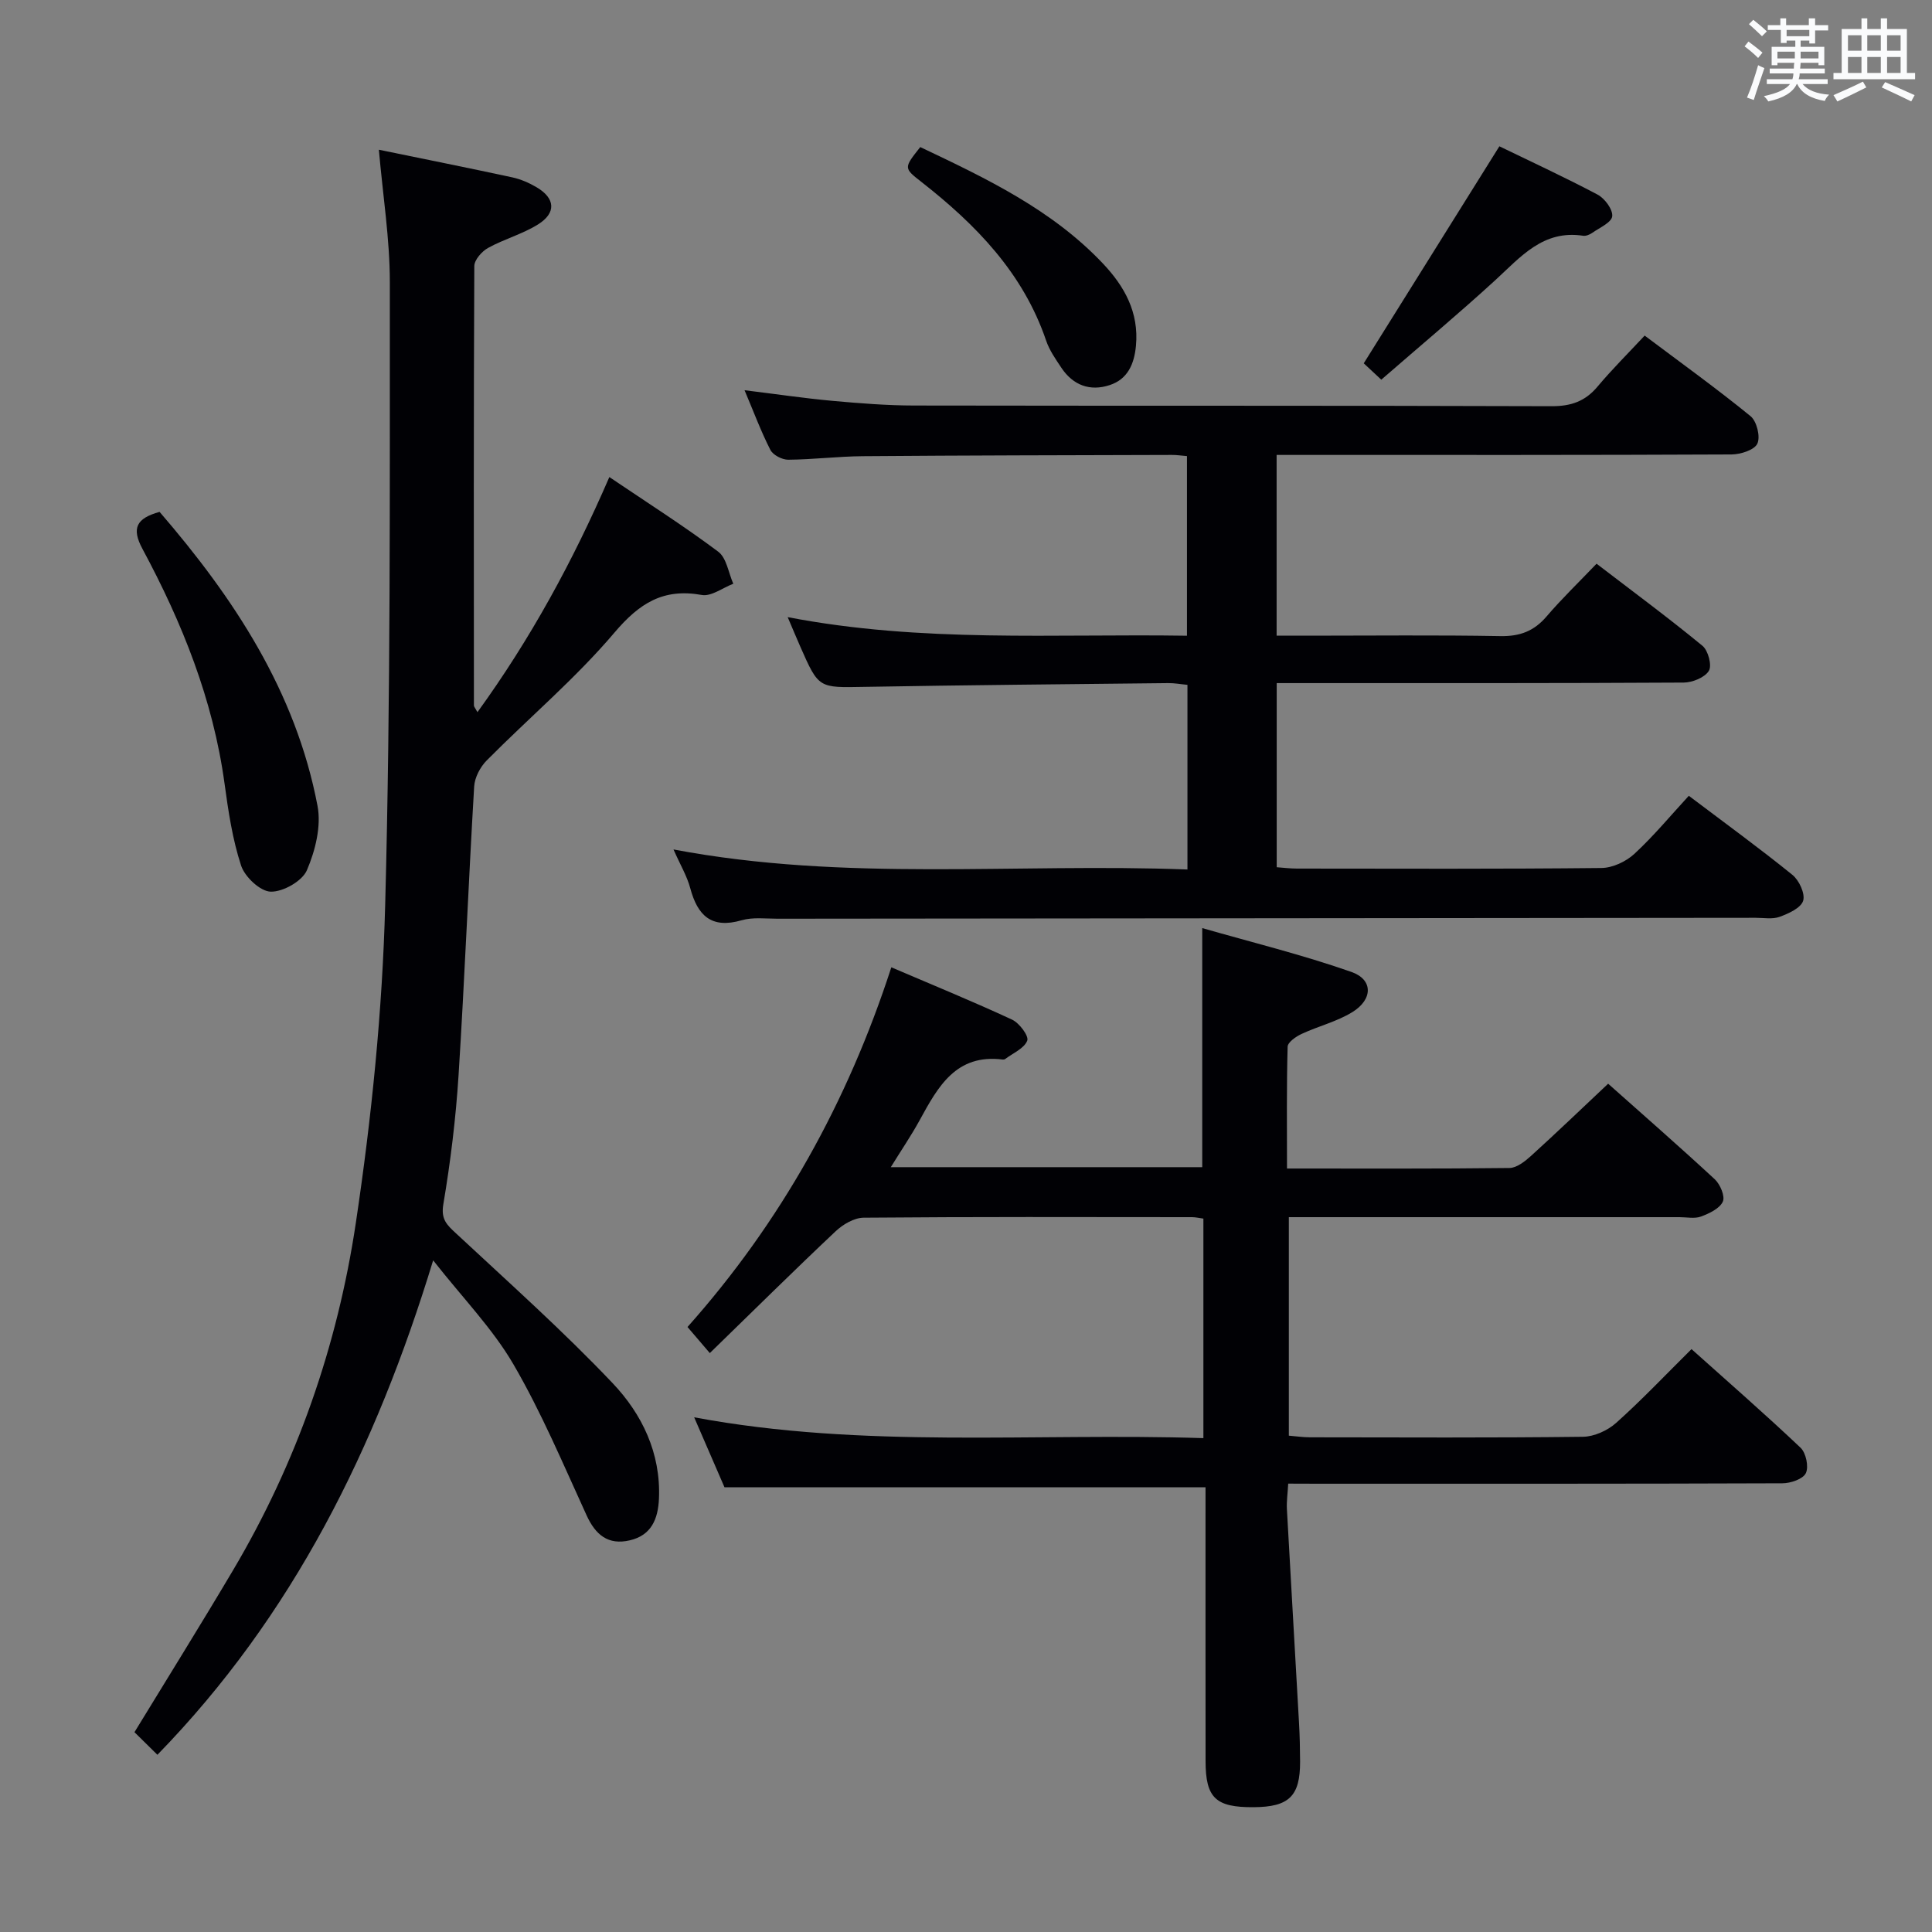 <svg enable-background="new 0 0 400 400" viewBox="0 0 400 400" xmlns="http://www.w3.org/2000/svg"><rect x="0" y="0" width="400" height="400" fill="#808080" stroke="none"/><g fill="#010105"><path d="m266.71 307.17c-.11 2.05-.36 3.68-.27 5.29.81 14.77 1.69 29.53 2.51 44.29.15 2.66.21 5.33.22 7.99.01 7.15-2.29 9.38-9.64 9.42-7.84.05-9.92-1.91-9.93-9.53-.02-17.17-.01-34.33-.01-51.5 0-1.79 0-3.59 0-5.2-33.34 0-66.06 0-99.59 0-1.73-4-3.88-8.94-6.28-14.49 35.19 6.56 70.15 3.18 105.43 4.31 0-15.43 0-30.3 0-45.45-.8-.1-1.58-.3-2.36-.3-22.66-.02-45.33-.09-67.99.11-1.96.02-4.29 1.39-5.8 2.82-8.58 8.08-16.96 16.38-26.04 25.21-1.88-2.2-3.11-3.64-4.62-5.4 19.31-21.69 33.11-46.47 42.2-74.47 8.61 3.68 16.89 7.07 24.99 10.83 1.51.7 3.52 3.39 3.15 4.35-.62 1.61-2.94 2.58-4.56 3.8-.12.09-.33.13-.48.12-9.7-1.24-13.44 5.62-17.23 12.55-1.73 3.16-3.77 6.15-5.98 9.73h64.48c0-16.08 0-32.13 0-49.5 10.18 2.93 20.71 5.51 30.89 9.08 4.53 1.59 4.45 5.71.17 8.33-3.21 1.97-7.03 2.89-10.48 4.5-1.17.54-2.87 1.72-2.9 2.65-.23 8.28-.13 16.57-.13 25.22 15.78 0 30.92.07 46.06-.11 1.52-.02 3.23-1.39 4.49-2.53 5.29-4.8 10.45-9.75 15.94-14.92 7.04 6.27 14.66 12.92 22.08 19.79 1.12 1.04 2.17 3.54 1.66 4.63-.67 1.44-2.8 2.44-4.51 3.08-1.32.49-2.96.13-4.46.13-26.82 0-53.64 0-80.88 0v45.24c1.51.12 2.95.34 4.4.34 18.83.02 37.66.12 56.49-.11 2.33-.03 5.1-1.29 6.87-2.87 5.3-4.74 10.21-9.93 15.61-15.28 7.59 6.8 15.22 13.45 22.57 20.41 1.13 1.07 1.74 3.94 1.1 5.27-.59 1.23-3.16 2.1-4.87 2.1-32 .12-63.99.09-95.99.09-1.98-.02-3.94-.02-6.31-.02z"/><path d="m245.85 180.02c0-13.3 0-25.61 0-38.23-1.41-.13-2.7-.38-3.99-.36-20.98.23-41.96.41-62.93.78-9.42.17-9.42.35-13.22-8.29-.79-1.8-1.55-3.62-2.63-6.15 27.78 5.36 55.18 3.42 82.67 3.85 0-12.74 0-24.82 0-37.19-1.2-.1-2.16-.25-3.12-.24-21.33.06-42.66.09-63.99.26-5.15.04-10.29.69-15.44.73-1.26.01-3.15-.96-3.7-2.03-1.95-3.82-3.45-7.87-5.35-12.36 6.44.79 12.3 1.66 18.18 2.2 5.63.51 11.28.96 16.93.97 44 .08 87.99-.01 131.99.14 4.03.01 6.95-1.01 9.51-4.07 2.99-3.56 6.3-6.85 9.75-10.55 7.73 5.81 15.01 11.04 21.93 16.69 1.28 1.05 2.07 4.25 1.4 5.68-.61 1.32-3.47 2.23-5.35 2.24-29.33.14-58.66.1-87.99.1-1.97 0-3.93 0-6.19 0v37.42h6.84c13.17 0 26.33-.15 39.5.09 4.03.07 6.95-1.03 9.55-4.07 3.13-3.66 6.62-7.02 10.35-10.92 7.58 5.81 14.91 11.22 21.93 17 1.18.97 2 4.08 1.32 5.18-.85 1.39-3.4 2.42-5.23 2.43-26 .15-52 .11-77.99.11-1.97 0-3.94 0-6.25 0v38.12c1.36.1 2.8.28 4.23.28 21 .02 42 .1 62.99-.12 2.31-.02 5.08-1.32 6.81-2.91 4.01-3.7 7.52-7.95 11.29-12.04 7.77 5.87 14.76 10.95 21.46 16.38 1.39 1.13 2.67 3.91 2.21 5.36-.48 1.5-3.01 2.64-4.87 3.32-1.48.54-3.29.2-4.96.2-67.49.06-134.99.12-202.48.19-2.5 0-5.14-.35-7.46.32-6.27 1.82-9.12-.97-10.64-6.64-.67-2.51-2.06-4.82-3.47-8.02 35.62 6.74 70.84 2.79 106.41 4.15z"/><path d="m32.59 363.31c-1.74-1.72-3.26-3.21-4.75-4.68 6.95-11.39 13.81-22.39 20.41-33.53 13.2-22.28 21.62-46.47 25.42-71.9 3.26-21.8 5.5-43.89 6.08-65.91 1.14-42.94.94-85.93.96-128.89 0-8.91-1.43-17.81-2.27-27.4 9.28 1.91 18.46 3.74 27.62 5.72 1.75.38 3.5 1.14 5.05 2.06 3.86 2.28 4.1 5.3.27 7.69-3.2 2-7.01 3.02-10.33 4.86-1.29.71-2.84 2.47-2.85 3.76-.15 30.32-.1 60.65-.08 90.97 0 .26.27.53.73 1.39 10.98-15.16 19.74-31.2 27.31-48.68 7.86 5.31 15.41 10.11 22.54 15.45 1.73 1.29 2.12 4.38 3.12 6.64-2.19.83-4.56 2.68-6.53 2.32-7.98-1.43-12.9 1.7-18.08 7.8-8.04 9.48-17.66 17.6-26.44 26.46-1.35 1.36-2.49 3.53-2.6 5.4-1.18 19.92-1.97 39.86-3.23 59.77-.57 8.94-1.66 17.87-3.15 26.7-.54 3.18.75 4.3 2.65 6.07 10.93 10.18 22.11 20.15 32.38 30.97 6.09 6.41 10.02 14.48 9.61 23.94-.19 4.24-1.59 7.59-6.04 8.62-4.46 1.04-7.08-1.11-8.94-5.17-4.83-10.54-9.34-21.3-15.16-31.29-4.3-7.38-10.45-13.67-16.61-21.51-11.88 38.96-29.03 73.55-57.09 102.37z"/><path d="m33.04 105.98c15.33 17.77 28.19 37.14 32.7 60.87.8 4.21-.46 9.27-2.2 13.32-.97 2.26-4.93 4.5-7.49 4.44-2.16-.05-5.36-3.05-6.13-5.39-1.79-5.45-2.65-11.26-3.43-16.98-2.37-17.38-8.78-33.33-17-48.61-2.29-4.26-1.28-6.32 3.55-7.65z"/><path d="m190.53 30.45c13.74 6.52 27.26 12.96 37.8 24.09 4.49 4.74 7.49 10.13 6.86 17.02-.35 3.8-1.71 6.95-5.44 8.17-4.06 1.34-7.58.05-10-3.58-1.19-1.79-2.48-3.62-3.16-5.63-4.76-14.01-14.54-24.02-25.83-32.86-3.67-2.87-3.67-2.87-.23-7.21z"/><path d="m285.98 78.61c-1.75-1.63-2.95-2.75-3.63-3.39 9.34-14.95 18.52-29.64 28.08-44.93 6.21 3.02 13.37 6.32 20.33 10 1.49.79 3.19 3.09 3.03 4.49-.14 1.29-2.63 2.37-4.15 3.44-.52.36-1.29.68-1.87.59-8.29-1.27-12.93 4.38-18.19 9.2-7.58 6.94-15.47 13.53-23.6 20.6z"/></g><path d="m361.2 9.6.8-1c.9.7 1.9 1.4 2.9 2.3l-.9 1.1c-1-1-2-1.8-2.8-2.4zm.5 10.6c.9-2.1 1.6-4.3 2.3-6.7.4.2.8.4 1.3.6-.7 2.1-1.5 4.3-2.2 6.6zm.4-15.2.9-.9c1 .8 2 1.6 2.8 2.4l-1 1c-.9-.9-1.8-1.7-2.7-2.5zm12.5-1.2h1.2v1.4h2.7v1.1h-2.7v2.7h-1.2v-.6h-1.8v1.3h4.9v3.8h-1.2v-.5h-3.7c0 .4-.1.9-.1 1.2h5.1v1h-5.2c0 .5-.1.9-.2 1.2h6v1h-5.2c1.1 1.3 2.9 2 5.5 2.2-.4.4-.7.8-.9 1.3-2.9-.5-4.8-1.6-5.7-3.5h-.1c-.8 1.7-2.7 2.9-5.9 3.6-.2-.4-.6-.8-.9-1.1 2.8-.6 4.6-1.4 5.4-2.5h-4.8v-1h5.3c.1-.3.2-.7.2-1.2h-4.9v-1h5c0-.4 0-.8.1-1.2h-3.5v.5h-1.2v-3.8h4.9v-1.3h-1.8v.5h-1.2v-2.7h-2.7v-1h2.6v-1.4h1.2v1.4h4.7v-1.4zm-6.6 8.3h3.6c0-.4 0-.9 0-1.4h-3.6zm1.9-4.6h4.7v-1.3h-4.7zm6.6 3.2h-3.7v1.4h3.7z" fill="#fafbfc"/><path d="m385.3 3.8h1.3v2.2h2.8v-2.2h1.3v2.2h4.1v9.1h1.7v1.3h-16.9v-1.3h1.7v-9.1h4.1v-2.2zm.4 13.1.7 1.2c-1.8.9-3.8 1.9-6 2.9-.2-.4-.5-.8-.8-1.3 2.3-1 4.3-1.9 6.1-2.8zm-3.1-6.4h2.8v-3.2h-2.8zm0 4.6h2.8v-3.3h-2.8zm4-4.6h2.8v-3.2h-2.8zm0 4.6h2.8v-3.3h-2.8zm3.7 1.9c2.1.9 4.1 1.8 6.1 2.7l-.7 1.3c-2.2-1.1-4.2-2-6.1-2.9zm3.2-9.7h-2.8v3.2h2.8zm-2.8 7.8h2.8v-3.3h-2.8z" fill="#fafbfc"/></svg>